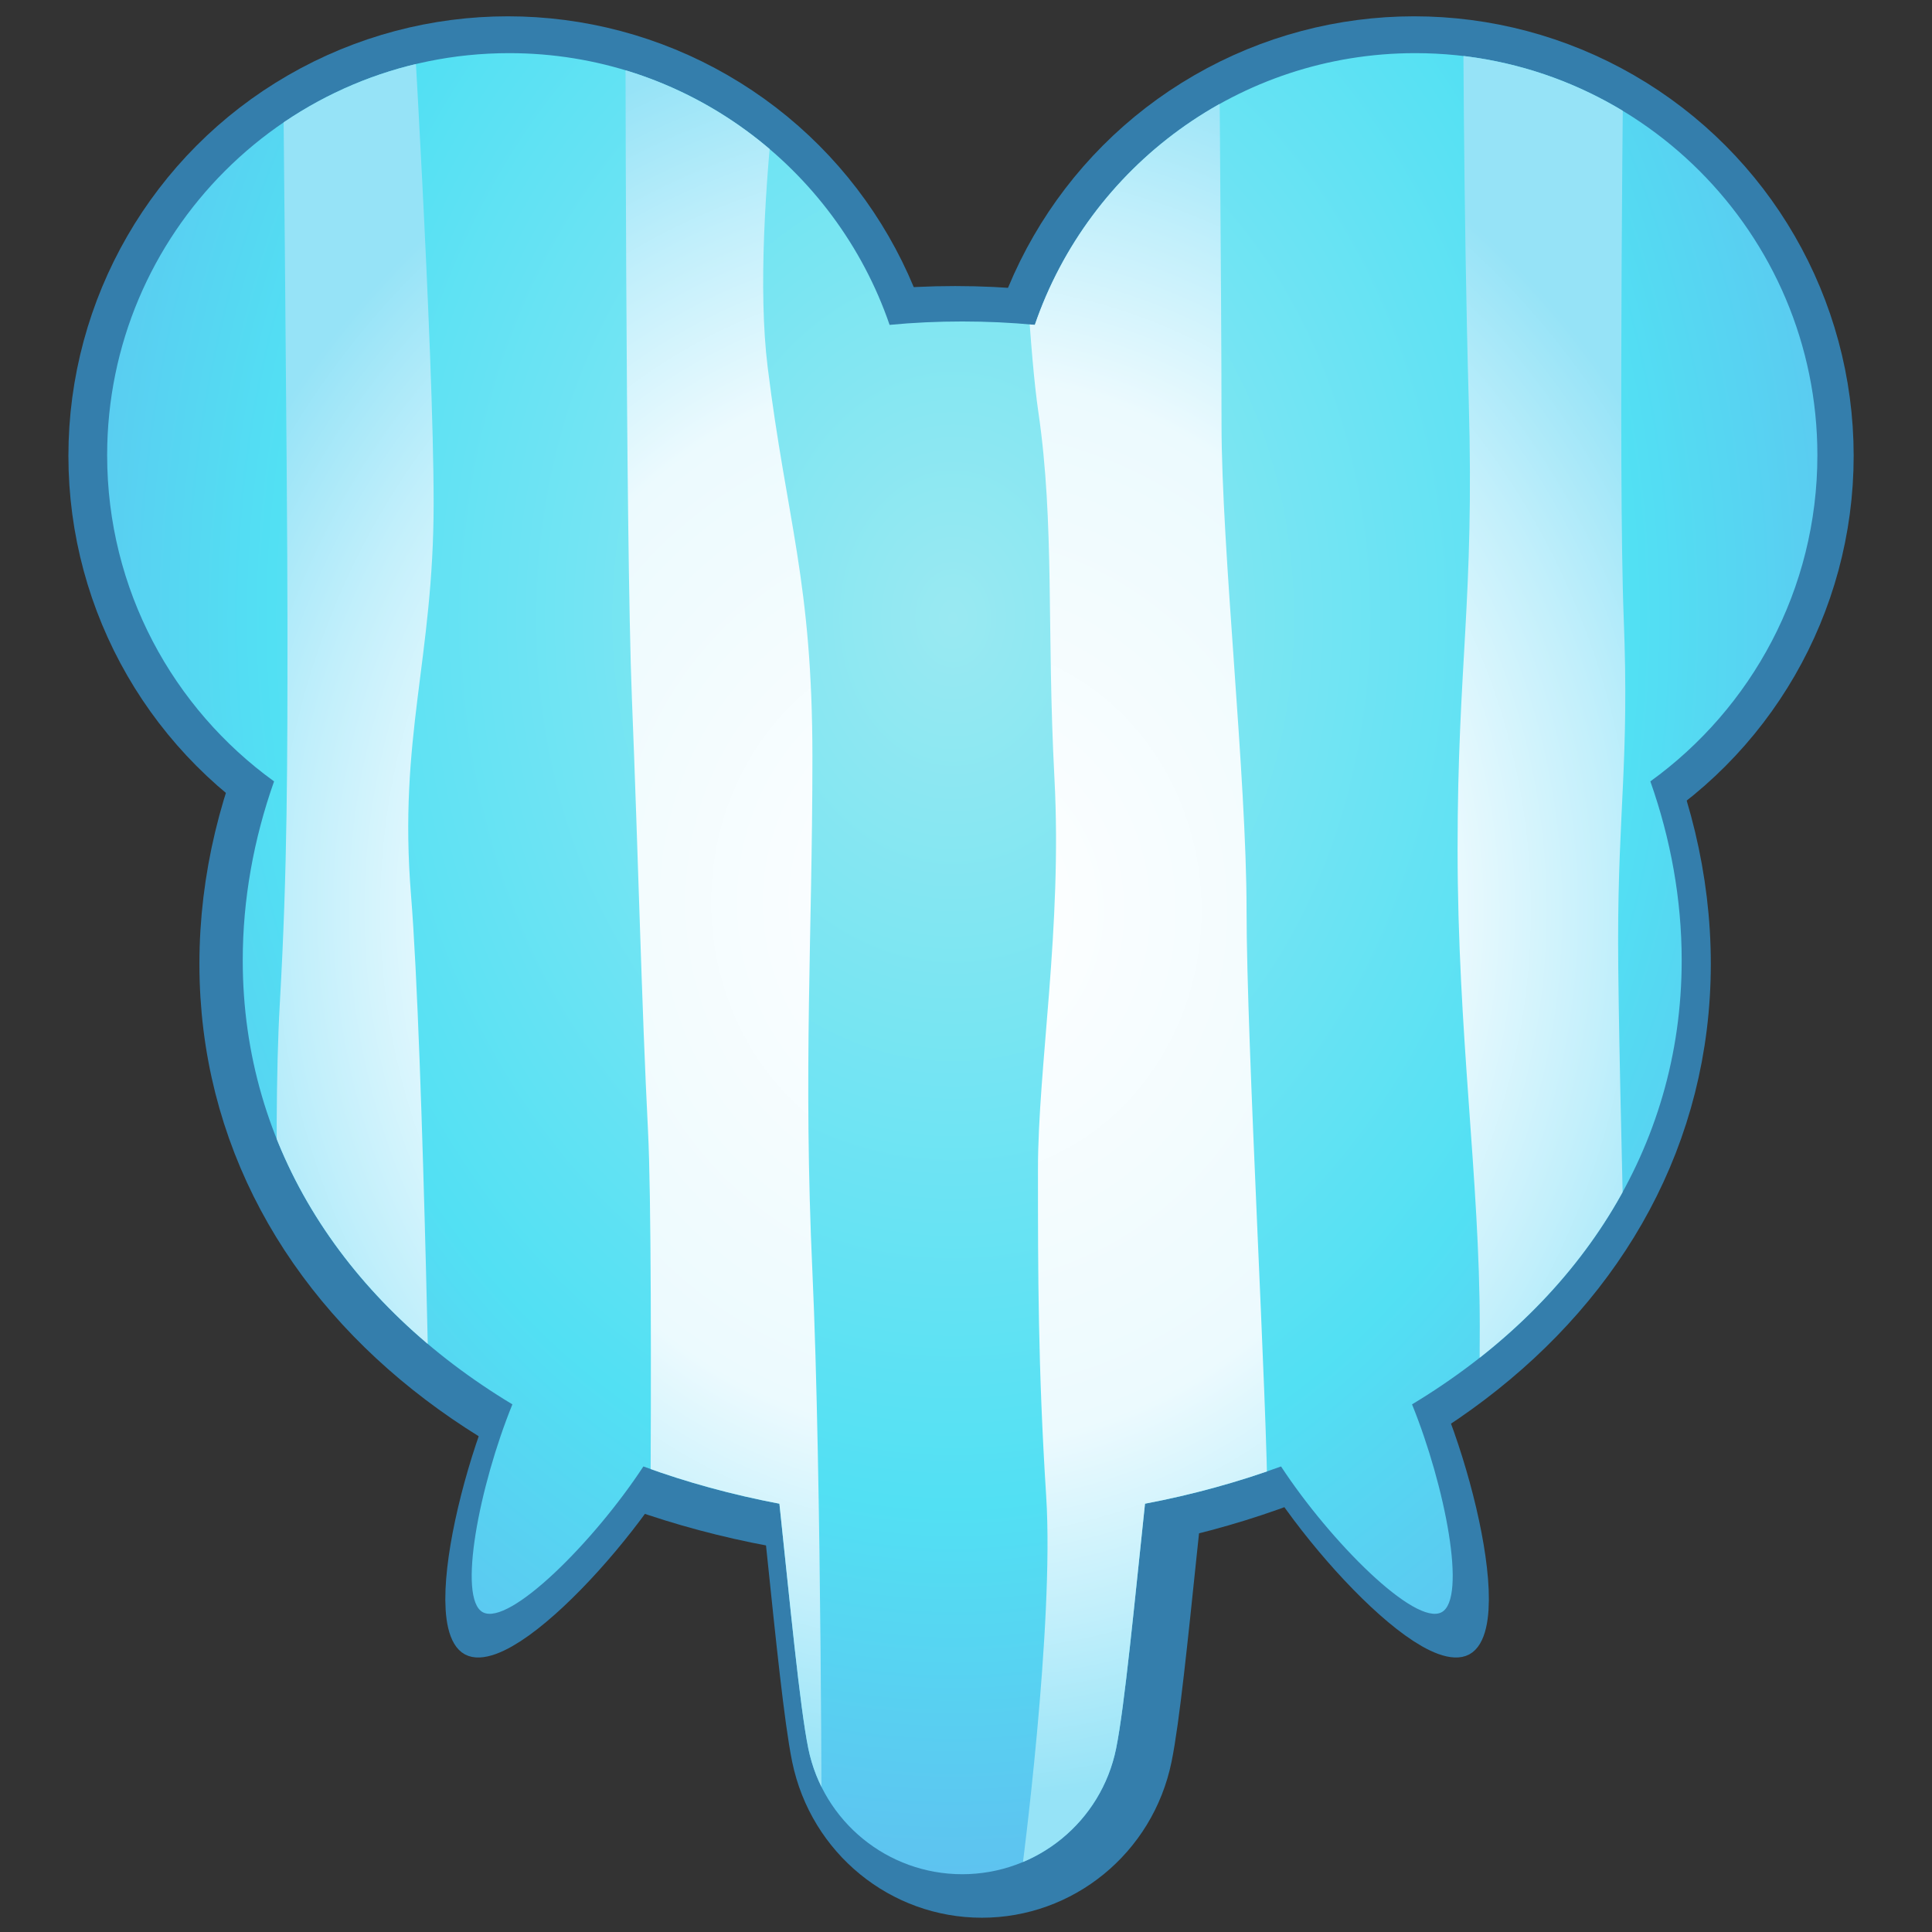 <?xml version="1.0" encoding="UTF-8" standalone="no"?>
<!DOCTYPE svg PUBLIC "-//W3C//DTD SVG 1.1//EN" "http://www.w3.org/Graphics/SVG/1.1/DTD/svg11.dtd">
<svg width="100%" height="100%" viewBox="0 0 512 512" version="1.1" xmlns="http://www.w3.org/2000/svg" xmlns:xlink="http://www.w3.org/1999/xlink" xml:space="preserve" xmlns:serif="http://www.serif.com/" style="fill-rule:evenodd;clip-rule:evenodd;stroke-linecap:round;stroke-linejoin:round;stroke-miterlimit:1.5;">
    <rect x="0" y="0" width="512" height="512" fill="#333333" stroke="none"/>
    <g transform="matrix(3.101,0,0,3.101,-5769.62,-724.416)">
        <g id="Elephant---Lines-Vertical" serif:id="Elephant - Lines Vertical">
            <g id="Outline">
                <g transform="matrix(0.87,0,0,0.87,552.063,-160.926)">
                    <circle cx="1642.94" cy="498.262" r="39.488" style="fill:none;stroke:rgb(52,126,172);stroke-width:7.37px;"/>
                </g>
                <g transform="matrix(0.87,0,0,0.87,474.616,-160.926)">
                    <circle cx="1642.94" cy="498.262" r="39.488" style="fill:none;stroke:rgb(52,126,172);stroke-width:7.37px;"/>
                </g>
                <g transform="matrix(0.858,0,0,0.909,-329.304,-15.435)">
                    <path d="M2647.43,304.497C2686.97,304.497 2719.07,333.465 2719.07,364.59C2719.07,395.714 2686.97,417.285 2647.43,417.285C2607.89,417.285 2575.79,395.714 2575.79,364.59C2575.79,333.465 2607.89,304.497 2647.43,304.497Z" style="fill:none;stroke:rgb(52,126,172);stroke-width:7.26px;"/>
                </g>
                <g transform="matrix(0.889,-5.83489e-18,5.83489e-18,-0.936,-353.864,1633.17)">
                    <path d="M2605.04,1373.17C2606.25,1378.8 2604.74,1384.64 2600.91,1389.09C2597.09,1393.53 2591.36,1396.11 2585.31,1396.11C2585.31,1396.11 2585.31,1396.11 2585.31,1396.11C2579.26,1396.11 2573.54,1393.53 2569.71,1389.09C2565.89,1384.64 2564.37,1378.8 2565.58,1373.17C2567.27,1365.3 2569.1,1341.72 2570.51,1335.15C2571.95,1328.47 2578.13,1323.68 2585.31,1323.68C2585.31,1323.68 2585.31,1323.68 2585.31,1323.68C2592.49,1323.68 2598.68,1328.47 2600.11,1335.15C2601.53,1341.72 2603.35,1365.3 2605.04,1373.17Z" style="fill:none;stroke:rgb(52,126,172);stroke-width:7.03px;"/>
                </g>
                <g transform="matrix(-0.544,0.291,-0.571,-1.067,2653.11,162.758)">
                    <path d="M1115.52,108.664C1121.01,108.664 1127.66,122.829 1125.34,128.307C1123.02,133.785 1108.12,133.428 1105.7,128.307C1103.28,123.186 1110.03,108.664 1115.52,108.664Z" style="fill:none;stroke:rgb(52,126,172);stroke-width:6.68px;stroke-linecap:butt;stroke-miterlimit:1.414;"/>
                </g>
                <g transform="matrix(0.544,0.291,0.571,-1.067,1233.32,162.758)">
                    <path d="M1115.52,108.664C1121.01,108.664 1127.66,122.829 1125.34,128.307C1123.02,133.785 1108.12,133.428 1105.7,128.307C1103.28,123.186 1110.03,108.664 1115.52,108.664Z" style="fill:none;stroke:rgb(52,126,172);stroke-width:6.68px;stroke-linecap:butt;stroke-miterlimit:1.414;"/>
                </g>
            </g>
            <g transform="matrix(0.936,0,0,0.936,-541.73,-946.818)">
                <path d="M2661.04,1290.8C2665.99,1276.38 2679.68,1265.99 2695.78,1265.99C2716.04,1265.99 2732.49,1282.44 2732.49,1302.7C2732.49,1314.95 2726.47,1325.81 2717.24,1332.48C2719.1,1337.75 2720.1,1343.25 2720.1,1348.82C2720.1,1366.09 2710.49,1380.32 2695.48,1389.36C2698.5,1396.8 2700.51,1407.09 2698.18,1408.34C2695.76,1409.64 2688.02,1401.89 2683.52,1395.03C2679.59,1396.46 2675.43,1397.61 2671.1,1398.43C2670.15,1407.34 2669.24,1416.96 2668.46,1420.79C2667.1,1427.47 2661.22,1432.26 2654.41,1432.26C2654.41,1432.26 2654.41,1432.26 2654.41,1432.26C2647.6,1432.26 2641.73,1427.47 2640.36,1420.79C2639.58,1416.96 2638.67,1407.34 2637.72,1398.43C2633.39,1397.61 2629.23,1396.47 2625.3,1395.03C2620.8,1401.89 2613.06,1409.64 2610.64,1408.34C2608.31,1407.09 2610.32,1396.8 2613.34,1389.36C2598.33,1380.32 2588.72,1366.09 2588.72,1348.82C2588.72,1343.25 2589.72,1337.75 2591.58,1332.48C2582.35,1325.81 2576.34,1314.95 2576.34,1302.7C2576.34,1282.44 2592.78,1265.99 2613.05,1265.99C2629.14,1265.99 2642.83,1276.38 2647.78,1290.8C2649.96,1290.59 2652.17,1290.49 2654.41,1290.49C2656.65,1290.49 2658.86,1290.59 2661.04,1290.8Z" style="fill:url(#_Radial1);"/>
                <clipPath id="_clip2">
                    <path d="M2661.04,1290.8C2665.99,1276.38 2679.68,1265.99 2695.78,1265.99C2716.04,1265.99 2732.49,1282.44 2732.49,1302.7C2732.49,1314.95 2726.47,1325.81 2717.24,1332.48C2719.1,1337.75 2720.1,1343.25 2720.1,1348.82C2720.1,1366.09 2710.49,1380.32 2695.48,1389.36C2698.5,1396.8 2700.51,1407.09 2698.18,1408.34C2695.76,1409.64 2688.02,1401.89 2683.52,1395.03C2679.59,1396.46 2675.43,1397.61 2671.1,1398.43C2670.15,1407.34 2669.24,1416.96 2668.46,1420.79C2667.1,1427.47 2661.22,1432.26 2654.41,1432.26C2654.41,1432.26 2654.41,1432.26 2654.41,1432.26C2647.6,1432.26 2641.73,1427.47 2640.36,1420.79C2639.58,1416.96 2638.67,1407.34 2637.72,1398.43C2633.39,1397.61 2629.23,1396.47 2625.3,1395.03C2620.8,1401.89 2613.06,1409.64 2610.64,1408.34C2608.31,1407.09 2610.32,1396.8 2613.34,1389.36C2598.33,1380.32 2588.72,1366.09 2588.72,1348.82C2588.72,1343.25 2589.72,1337.75 2591.58,1332.48C2582.35,1325.81 2576.34,1314.95 2576.34,1302.7C2576.34,1282.44 2592.78,1265.99 2613.05,1265.99C2629.14,1265.99 2642.83,1276.38 2647.78,1290.8C2649.96,1290.59 2652.17,1290.49 2654.41,1290.49C2656.65,1290.49 2658.86,1290.59 2661.04,1290.8Z"/>
                </clipPath>
                <g clip-path="url(#_clip2)">
                    <g id="Vertical" transform="matrix(1.068,0,0,1.068,1529.06,737.577)">
                        <g transform="matrix(5.52551e-16,1.951,-1.378,3.90309e-16,1576.85,-1067.38)">
                            <path d="M799.155,338.606C799.155,338.606 819.22,338.954 825.453,338.606C831.686,338.258 833.818,338.954 839.573,338.954C845.328,338.954 866.031,338.069 869.22,338.055C872.409,338.041 878.062,337.939 878.062,337.939L879.091,347.885C879.091,347.885 862.986,347.537 856.505,347.537C850.025,347.537 843.661,348.913 835.557,348.913C827.453,348.913 824.7,347.87 816.001,348.218C807.302,348.566 797.444,348.566 797.444,348.566L799.155,338.606Z" style="fill:url(#_Radial3);"/>
                        </g>
                        <g transform="matrix(5.52551e-16,1.951,-2.023,5.73133e-16,1799.49,-1061.2)">
                            <path d="M792.906,357.83C792.906,357.83 808.202,357.698 813.754,357.698C819.306,357.698 829.207,356.64 835.078,356.64C840.949,356.64 856.867,355.756 861.23,355.756C865.594,355.756 876.945,356.105 876.945,356.105L877.293,366.15C877.293,366.15 866.42,364.76 860.767,365.107C855.113,365.455 850.922,365.455 846.428,365.455C841.935,365.455 835.876,364.425 829.308,364.758C822.741,365.092 818.159,364.745 813.23,365.441C808.302,366.136 792.92,366.483 792.92,366.483L792.906,357.83Z" style="fill:url(#_Radial4);"/>
                        </g>
                        <g transform="matrix(6.86213e-16,2.422,-2.382,6.74805e-16,1941,-1456.5)">
                            <path d="M801.518,378.444C801.518,378.444 811.275,380.168 816.711,379.487C822.147,378.806 824.277,377.879 830.497,377.879C836.717,377.879 841.501,378.213 848.663,377.879C855.824,377.546 869.726,377.546 869.726,377.546L868.379,383.779C868.379,383.779 848.183,383.547 843.69,383.779C839.196,384.011 834.064,384.127 828.41,384.358C822.756,384.59 802.707,384.59 802.707,384.59L801.518,378.444Z" style="fill:url(#_Radial5);"/>
                        </g>
                        <g transform="matrix(6.5879e-16,2.326,-1.878,5.32022e-16,1744.14,-1383.31)">
                            <path d="M804.491,392.753C804.491,392.753 818.264,391.709 823.975,391.709C829.686,391.709 832.57,393.319 838.37,392.739C844.169,392.158 861.551,391.81 861.551,391.81L870.945,391.81C873.264,391.81 873.38,396.638 873.38,396.638C873.38,396.638 867.945,398.013 862.044,398.362C856.143,398.711 847.285,399.06 842.357,398.711C837.428,398.362 833.471,398.362 828.397,398.362C823.323,398.362 805.23,398.595 805.23,398.595L804.491,392.753Z" style="fill:url(#_Radial6);"/>
                        </g>
                    </g>
                </g>
            </g>
        </g>
    </g>
    <defs>
        <radialGradient id="_Radial1" cx="0" cy="0" r="1" gradientUnits="userSpaceOnUse" gradientTransform="matrix(0,114.336,-89.486,0,2653.58,1317.92)"><stop offset="0" style="stop-color:rgb(153,233,242);stop-opacity:1"/><stop offset="0.7" style="stop-color:rgb(82,224,243);stop-opacity:1"/><stop offset="1" style="stop-color:rgb(94,194,240);stop-opacity:1"/></radialGradient>
        <radialGradient id="_Radial3" cx="0" cy="0" r="1" gradientUnits="userSpaceOnUse" gradientTransform="matrix(38.813,1.22007e-14,-7.94865e-15,50.678,838.267,380.096)"><stop offset="0" style="stop-color:white;stop-opacity:1"/><stop offset="0.6" style="stop-color:rgb(236,250,254);stop-opacity:1"/><stop offset="0.81" style="stop-color:rgb(193,239,251);stop-opacity:1"/><stop offset="1" style="stop-color:rgb(150,227,247);stop-opacity:1"/></radialGradient>
        <radialGradient id="_Radial4" cx="0" cy="0" r="1" gradientUnits="userSpaceOnUse" gradientTransform="matrix(38.813,8.30879e-15,-7.94865e-15,34.512,835.099,368.895)"><stop offset="0" style="stop-color:white;stop-opacity:1"/><stop offset="0.6" style="stop-color:rgb(236,250,254);stop-opacity:1"/><stop offset="0.81" style="stop-color:rgb(193,239,251);stop-opacity:1"/><stop offset="1" style="stop-color:rgb(150,227,247);stop-opacity:1"/></radialGradient>
        <radialGradient id="_Radial5" cx="0" cy="0" r="1" gradientUnits="userSpaceOnUse" gradientTransform="matrix(31.253,7.05691e-15,-6.40039e-15,29.312,835.622,372.718)"><stop offset="0" style="stop-color:white;stop-opacity:1"/><stop offset="0.6" style="stop-color:rgb(236,250,254);stop-opacity:1"/><stop offset="0.81" style="stop-color:rgb(193,239,251);stop-opacity:1"/><stop offset="1" style="stop-color:rgb(150,227,247);stop-opacity:1"/></radialGradient>
        <radialGradient id="_Radial6" cx="0" cy="0" r="1" gradientUnits="userSpaceOnUse" gradientTransform="matrix(32.554,8.95085e-15,-6.66682e-15,37.179,838.935,367.928)"><stop offset="0" style="stop-color:white;stop-opacity:1"/><stop offset="0.6" style="stop-color:rgb(236,250,254);stop-opacity:1"/><stop offset="0.81" style="stop-color:rgb(193,239,251);stop-opacity:1"/><stop offset="1" style="stop-color:rgb(150,227,247);stop-opacity:1"/></radialGradient>
    </defs>
</svg>
